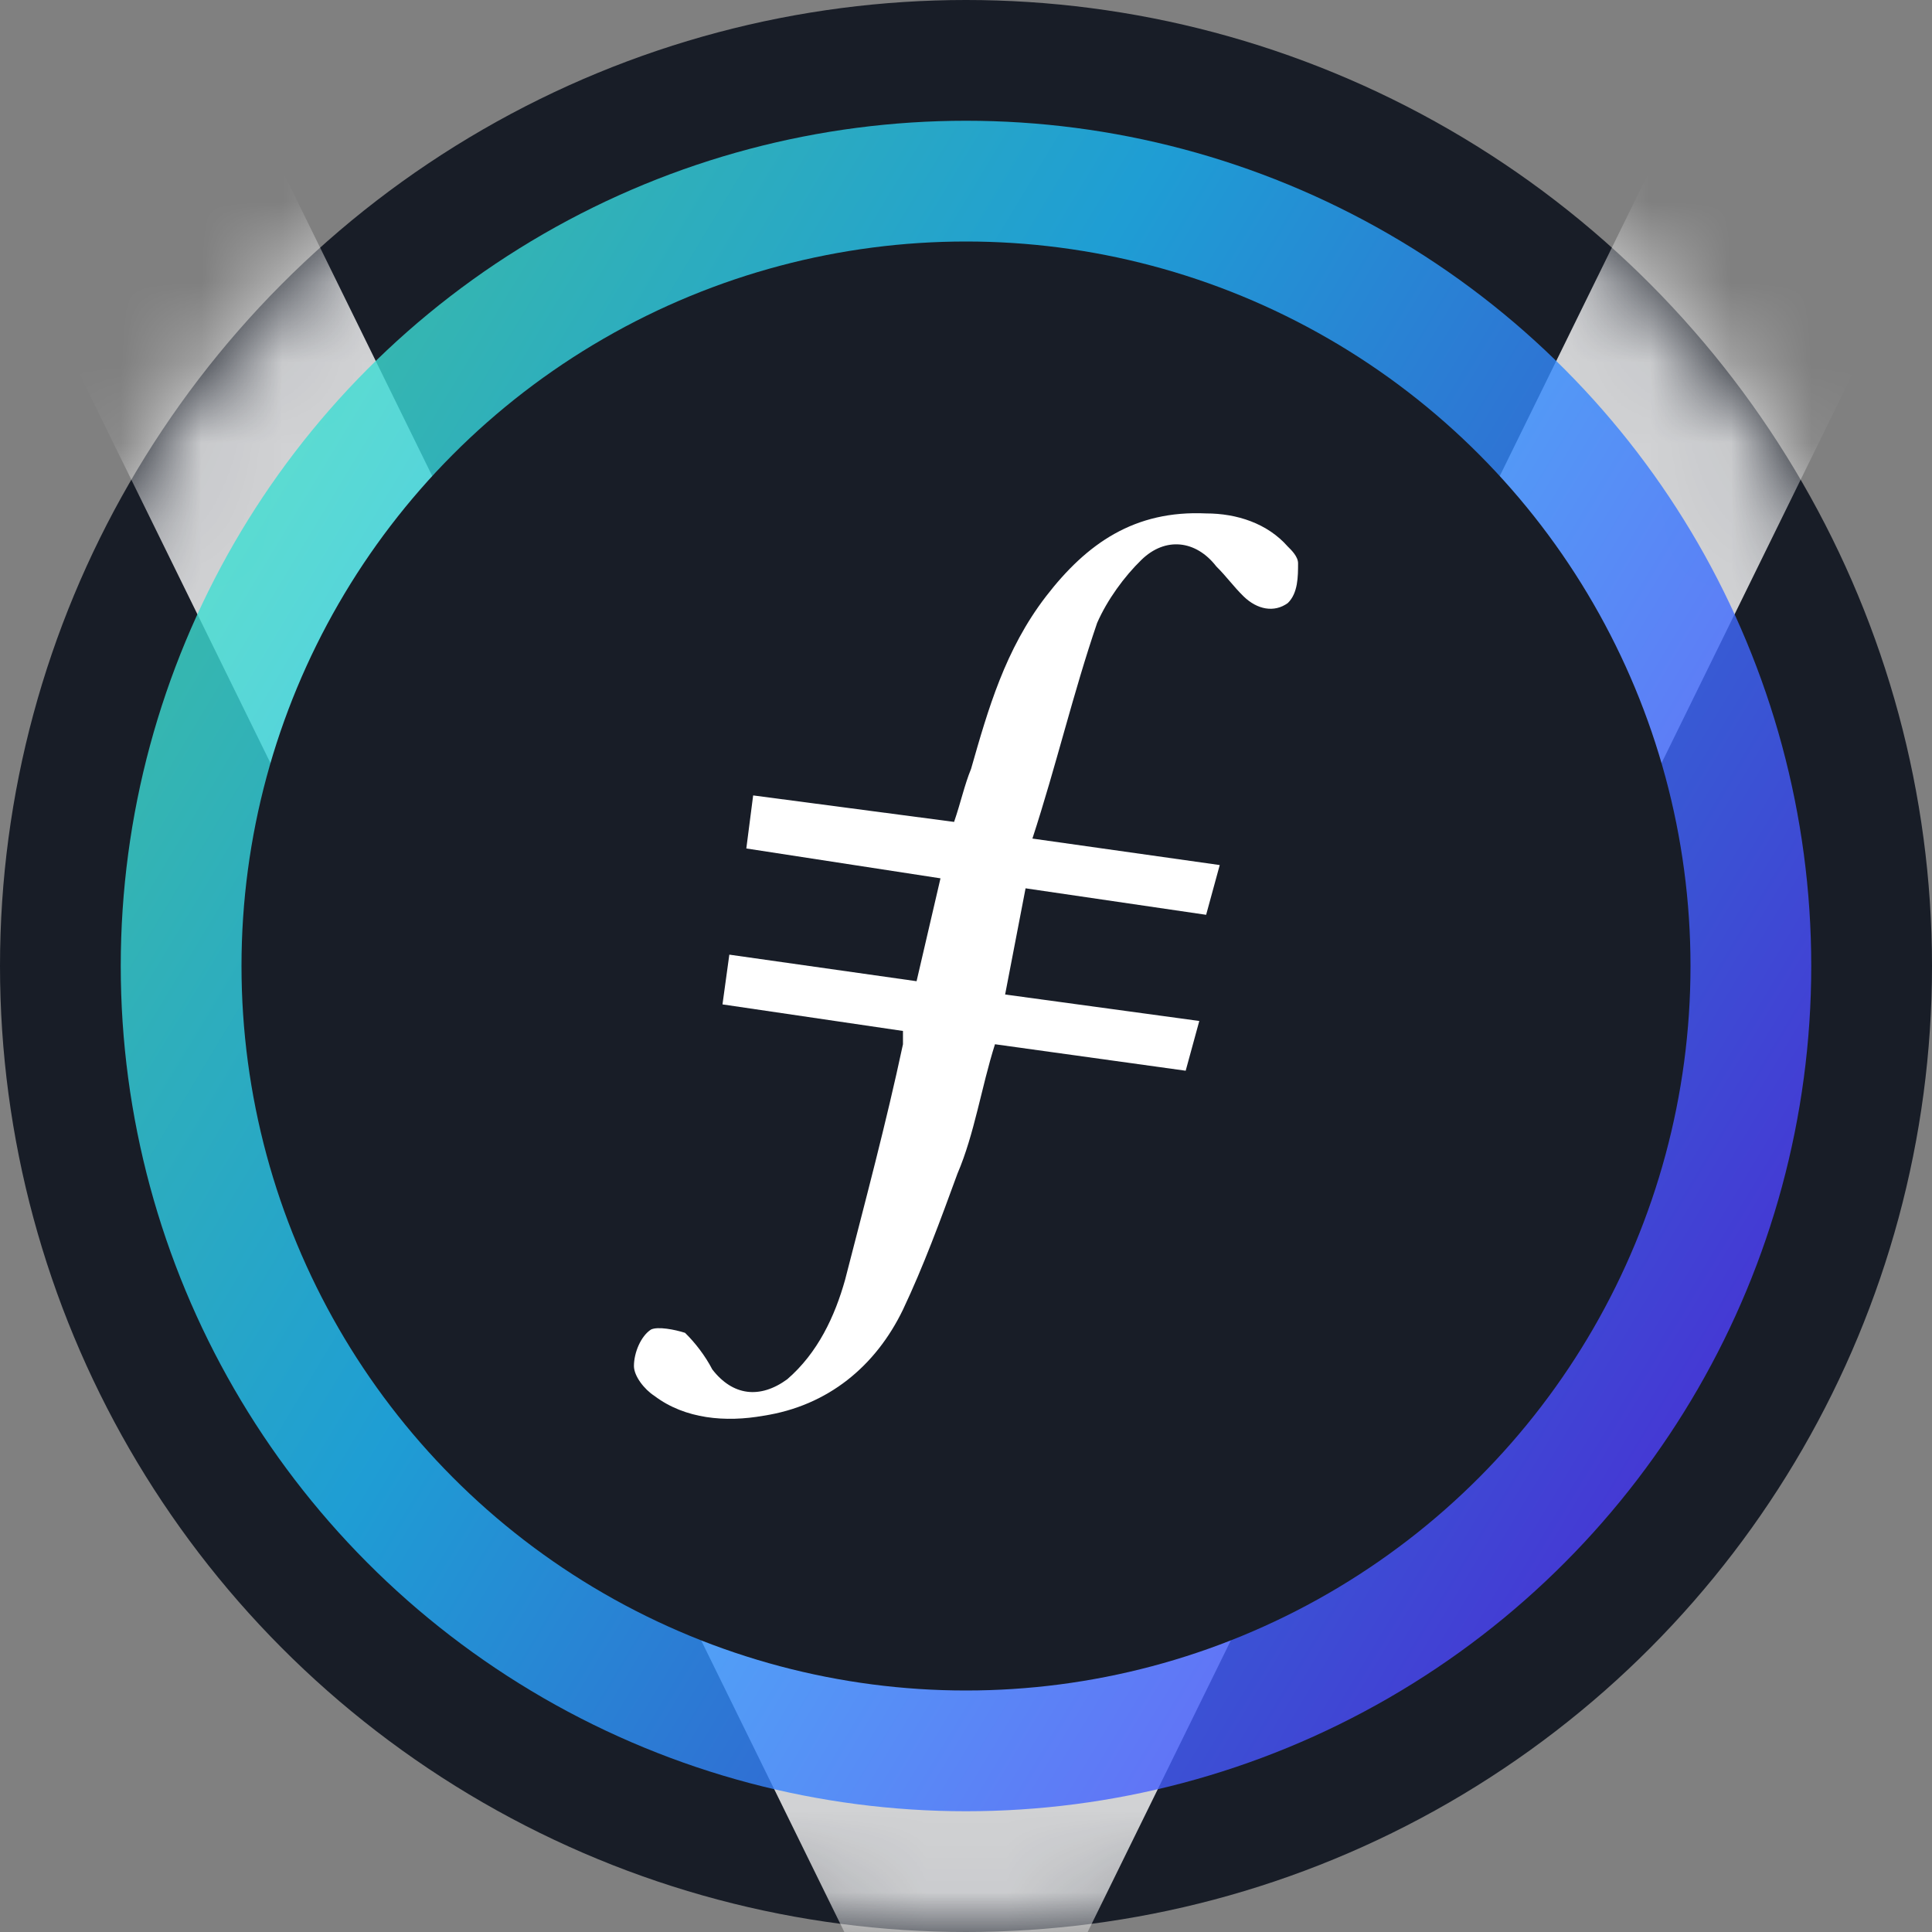 <svg width="24" height="24" viewBox="0 0 24 24" fill="none" xmlns="http://www.w3.org/2000/svg">
<rect x="0" y="0" width="24" height="24" fill="#808080" stroke="none"/>
<g clip-path="url(#clip0_10784_8756)">
<circle cx="12" cy="12" r="12" fill="#181D27"/>
<mask id="mask0_10784_8756" style="mask-type:alpha" maskUnits="userSpaceOnUse" x="0" y="0" width="24" height="24">
<circle cx="12" cy="12" r="11.5" fill="#181D27" stroke="white"/>
</mask>
<g mask="url(#mask0_10784_8756)">
<path opacity="0.8" fill-rule="evenodd" clip-rule="evenodd" d="M12 27.079L0.36 3.369L3.39 1.881L12 19.421L20.61 1.881L23.64 3.369L12 27.079Z" fill="white"/>
</g>
<circle opacity="0.8" cx="12" cy="12" r="10.5" fill="url(#paint0_linear_10784_8756)"/>
<circle cx="12" cy="12" r="9" fill="#181D27"/>
<path fill-rule="evenodd" clip-rule="evenodd" d="M12.74 11.035L12.486 12.354L14.898 12.683L14.729 13.301L12.36 12.972C12.19 13.508 12.106 14.085 11.894 14.579C11.683 15.156 11.471 15.733 11.217 16.269C10.879 16.969 10.287 17.464 9.483 17.587C9.017 17.67 8.51 17.629 8.129 17.34C8.002 17.258 7.875 17.093 7.875 16.969C7.875 16.805 7.96 16.598 8.087 16.516C8.171 16.475 8.383 16.516 8.51 16.557C8.637 16.681 8.763 16.846 8.848 17.011C9.102 17.34 9.44 17.381 9.779 17.134C10.16 16.805 10.371 16.351 10.498 15.898C10.752 14.909 11.006 13.961 11.217 12.972V12.807L8.975 12.477L9.06 11.859L11.386 12.189L11.683 10.911L9.271 10.54L9.356 9.881L11.852 10.21C11.937 9.963 11.979 9.757 12.063 9.551C12.275 8.809 12.486 8.068 12.994 7.408C13.502 6.749 14.094 6.337 14.983 6.378C15.364 6.378 15.744 6.501 15.998 6.79C16.04 6.831 16.125 6.914 16.125 6.996C16.125 7.161 16.125 7.367 15.998 7.491C15.829 7.614 15.617 7.573 15.448 7.408C15.321 7.284 15.236 7.161 15.11 7.037C14.856 6.708 14.475 6.666 14.179 6.955C13.967 7.161 13.756 7.449 13.629 7.738C13.333 8.603 13.121 9.51 12.825 10.417L15.152 10.746L14.983 11.364L12.74 11.035Z" fill="white"/>
</g>
<defs>
<linearGradient id="paint0_linear_10784_8756" x1="22.231" y1="18.118" x2="-3.533" y2="2.621" gradientUnits="userSpaceOnUse">
<stop stop-color="#5433FF"/>
<stop offset="0.5" stop-color="#20BDFF"/>
<stop offset="1" stop-color="#5CFFA2"/>
</linearGradient>
<clipPath id="clip0_10784_8756">
<rect width="24" height="24" fill="white"/>
</clipPath>
</defs>
</svg>
